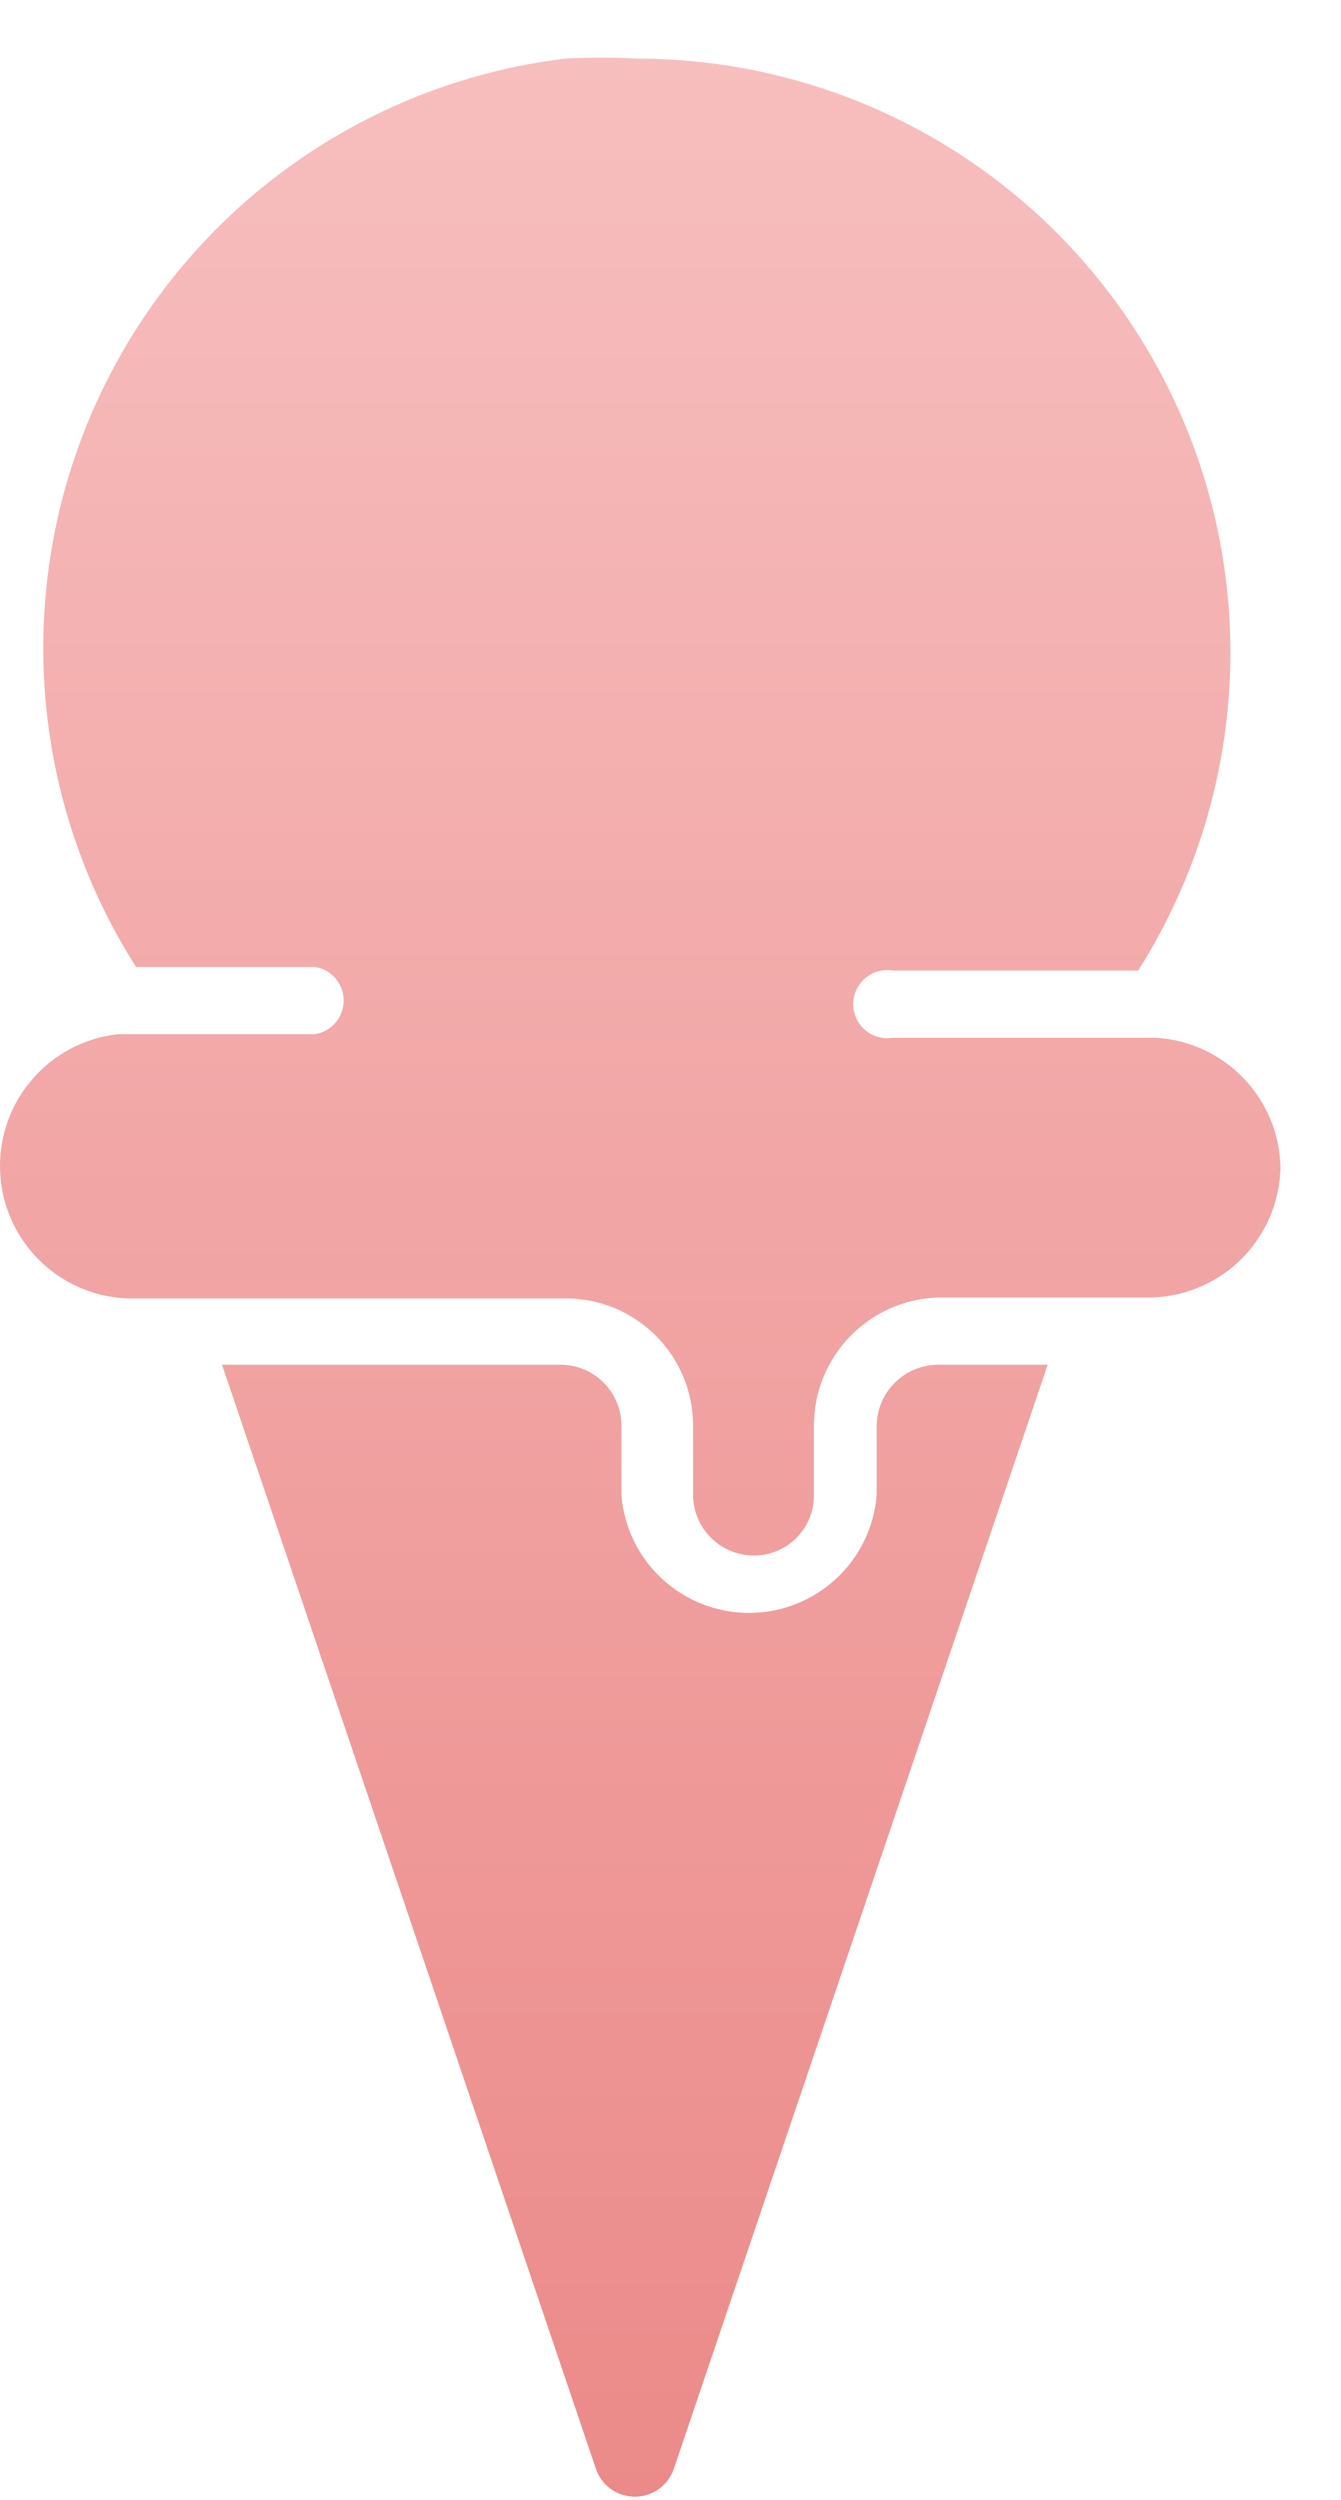 <svg width="22" height="41" viewBox="0 0 22 41" fill="none" xmlns="http://www.w3.org/2000/svg">
<path fill-rule="evenodd" clip-rule="evenodd" d="M21.007 19.147C21.008 19.138 21.008 19.129 21.008 19.119V19.178C21.008 19.168 21.008 19.158 21.007 19.147ZM20.36 20.653C20.764 20.254 20.996 19.714 21.007 19.147C20.986 18.016 20.099 17.088 18.966 17.019H14.646C14.428 17.054 14.209 16.958 14.088 16.773C13.967 16.587 13.967 16.348 14.088 16.163C14.209 15.977 14.428 15.881 14.646 15.917H18.672C20.575 12.914 20.692 9.114 18.976 6C17.26 2.887 13.985 0.955 10.43 0.961C10.043 0.939 9.656 0.939 9.269 0.961C5.95 1.366 3.071 3.446 1.643 6.469C0.215 9.492 0.437 13.037 2.232 15.858H5.17C5.44 15.902 5.638 16.135 5.638 16.409C5.638 16.682 5.44 16.916 5.17 16.96H1.938C0.807 17.083 -0.037 18.058 0.001 19.195C0.04 20.332 0.948 21.247 2.085 21.294H9.284C10.436 21.294 11.37 22.228 11.37 23.38V24.526C11.378 25.072 11.823 25.51 12.369 25.51C12.63 25.51 12.88 25.407 13.065 25.222C13.25 25.037 13.353 24.787 13.353 24.526V23.38C13.353 22.248 14.249 21.319 15.381 21.279H18.819C19.395 21.283 19.95 21.058 20.36 20.653ZM10.415 40.945C10.713 40.945 10.975 40.751 11.062 40.466L17.188 22.381H15.381C14.832 22.389 14.39 22.832 14.382 23.38V24.526C14.291 25.614 13.38 26.451 12.288 26.451C11.196 26.451 10.286 25.614 10.195 24.526V23.38C10.195 22.834 9.756 22.389 9.21 22.381H3.642L9.769 40.466C9.855 40.751 10.118 40.945 10.415 40.945Z" fill="url(#paint0_linear_1_888)"/>
<defs>
<linearGradient id="paint0_linear_1_888" x1="0" y1="0.945" x2="0" y2="40.945" gradientUnits="userSpaceOnUse">
<stop stop-color="#F7BEBE"/>
<stop offset="1" stop-color="#EB8A89"/>
</linearGradient>
</defs>
</svg>
